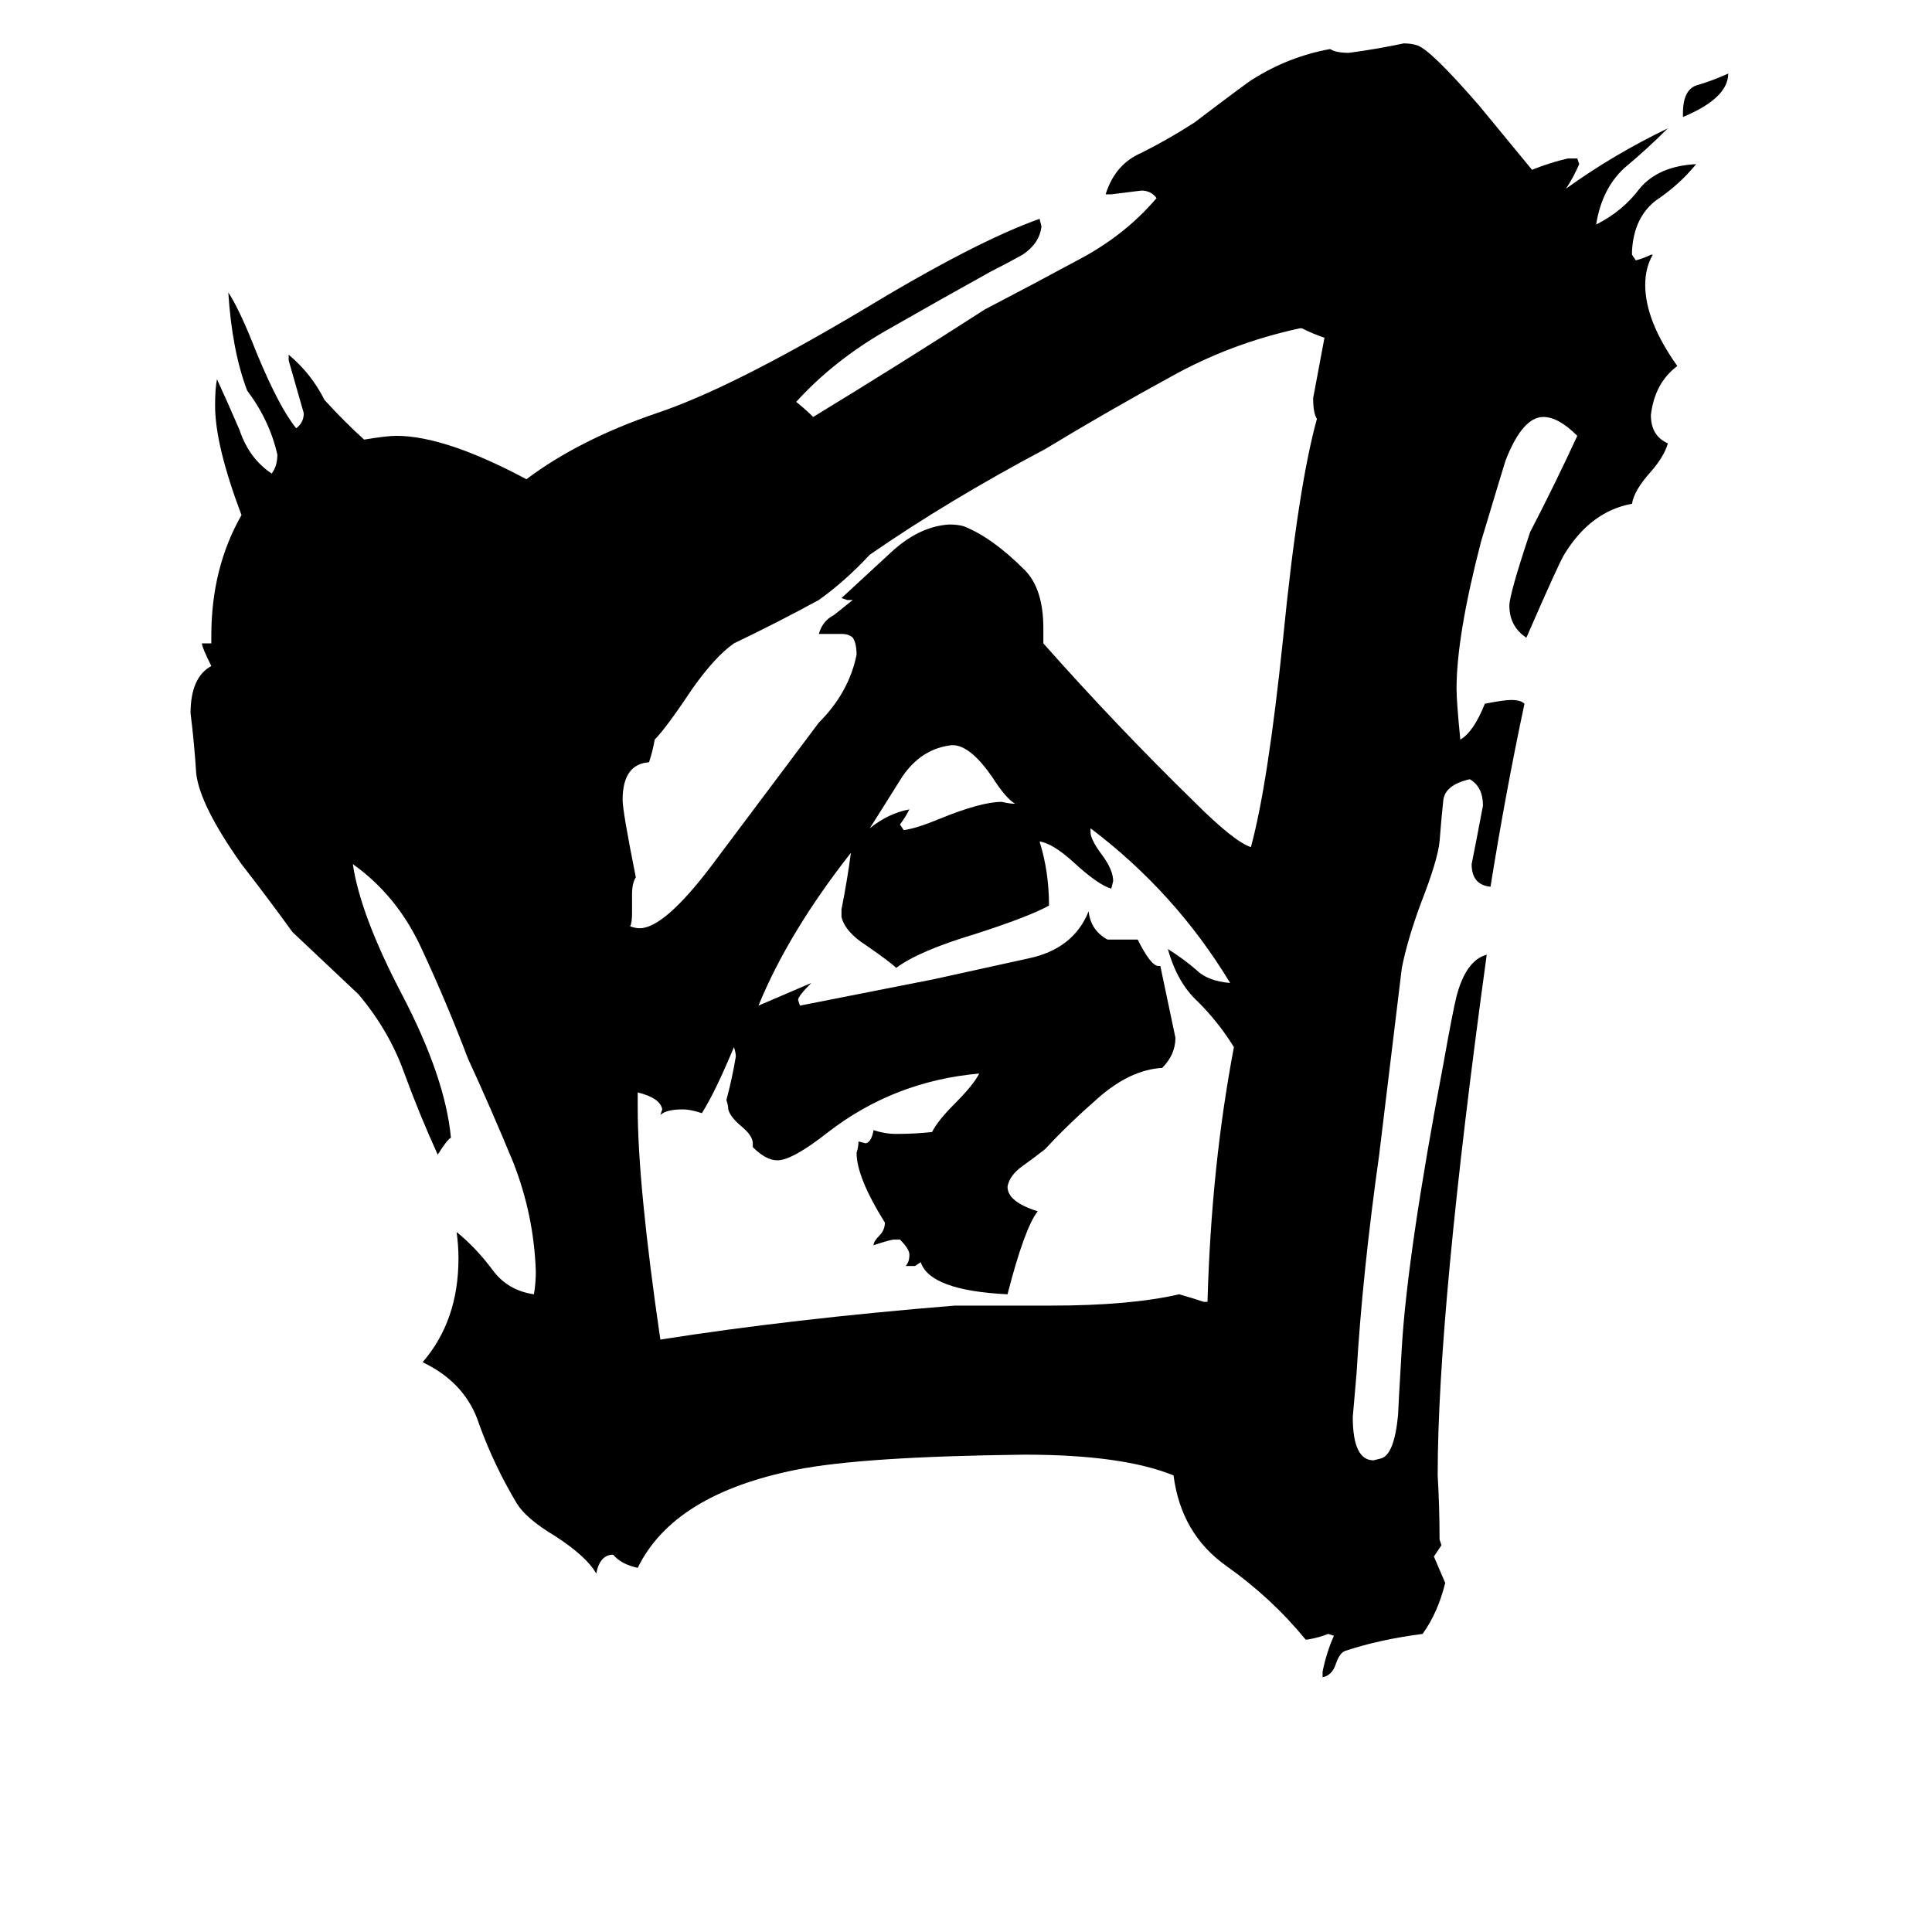 <svg xmlns="http://www.w3.org/2000/svg" viewBox="0 -800 1024 1024">
	<path fill="#000000" d="M892 -738V-740Q892 -753 900 -755Q907 -757 916 -761Q916 -748 892 -738ZM506 -405H504Q488 -403 478 -388Q468 -372 461 -361Q471 -369 482 -371Q480 -367 477 -363L479 -360Q486 -361 498 -366Q520 -375 531 -375Q535 -374 538 -374Q533 -377 526 -388Q515 -404 506 -405ZM638 -110H640Q642 -182 654 -245Q646 -258 635 -269Q624 -279 619 -297Q627 -292 634 -286Q640 -280 652 -279Q623 -327 578 -361V-359Q578 -355 584 -347Q590 -339 590 -333L589 -329Q582 -331 569 -343Q558 -353 551 -354Q556 -338 556 -320Q545 -314 517 -305Q487 -296 475 -287Q472 -290 459 -299Q448 -306 446 -314V-318Q449 -333 451 -348Q418 -306 402 -267Q416 -273 430 -279Q423 -272 423 -270L424 -267Q490 -280 495 -281Q522 -287 545 -292Q569 -297 577 -317Q578 -307 587 -302H603Q610 -288 614 -288H615Q619 -269 623 -250Q623 -241 616 -234Q599 -233 582 -218Q566 -204 554 -191Q549 -187 542 -182Q535 -177 534 -171Q534 -163 550 -158Q543 -149 534 -114Q493 -116 488 -131L485 -129H480Q482 -131 482 -135Q482 -138 477 -143H474Q472 -143 463 -140Q463 -142 466 -145Q469 -148 469 -152Q454 -176 454 -189Q455 -192 455 -195L459 -194Q462 -195 463 -201Q469 -199 475 -199Q485 -199 494 -200Q497 -206 506 -215Q516 -225 519 -231Q474 -227 439 -200Q420 -185 412 -185Q406 -185 399 -192V-194Q399 -198 393 -203Q387 -208 386 -212Q386 -214 385 -217Q388 -228 390 -240Q390 -242 389 -245Q379 -221 372 -210Q366 -212 362 -212Q353 -212 350 -209L351 -212Q350 -218 338 -221V-213Q338 -172 350 -90Q420 -101 506 -108H557Q599 -108 625 -114Q632 -112 638 -110ZM553 -467V-459Q592 -415 633 -375Q654 -354 663 -351Q672 -384 680 -461Q688 -542 698 -578Q696 -581 696 -589Q699 -605 702 -621Q696 -623 690 -626H689Q652 -618 620 -600Q587 -582 554 -562Q503 -535 461 -506Q448 -492 434 -482Q412 -470 389 -459Q379 -452 367 -435Q353 -414 347 -408Q346 -402 344 -396Q330 -395 330 -376Q330 -370 337 -335Q335 -332 335 -326V-316Q335 -311 334 -309Q337 -308 339 -308Q352 -308 377 -341L434 -417Q450 -433 454 -453Q454 -459 452 -462Q450 -464 446 -464H434Q436 -471 442 -474Q447 -478 452 -482H449L446 -483Q459 -495 472 -507Q487 -521 503 -522Q508 -522 511 -521Q526 -515 543 -498Q553 -488 553 -467ZM701 89V86Q703 76 707 67L704 66Q699 68 693 69H692Q674 47 650 30Q626 13 622 -18Q595 -29 543 -29Q457 -28 422 -21Q357 -8 338 31Q329 29 325 24Q318 24 316 34Q311 25 294 14Q279 5 274 -3Q262 -23 254 -45Q247 -67 224 -78Q243 -100 243 -133Q243 -140 242 -147Q252 -139 261 -127Q269 -116 283 -114Q284 -120 284 -126Q283 -156 272 -184Q260 -213 248 -239Q237 -268 224 -296Q211 -325 187 -342Q191 -315 213 -273Q236 -229 239 -197Q237 -196 232 -188Q222 -210 214 -232Q206 -254 190 -273Q173 -289 155 -306Q142 -324 128 -342Q106 -373 104 -390Q103 -406 101 -422Q101 -441 112 -447Q107 -457 107 -459H112V-463Q112 -499 128 -527Q114 -564 114 -585Q114 -594 115 -599Q121 -586 127 -572Q132 -557 144 -549Q147 -553 147 -559Q143 -577 131 -593Q123 -614 121 -645Q127 -636 136 -613Q148 -584 157 -573Q161 -576 161 -581Q157 -595 153 -609V-612Q165 -602 172 -588Q183 -576 193 -567Q205 -569 210 -569Q236 -569 279 -546Q307 -567 348 -581Q387 -594 456 -635Q517 -672 551 -684L552 -680Q551 -671 542 -665Q533 -660 525 -656Q498 -641 470 -625Q442 -609 422 -587Q427 -583 431 -579Q477 -607 522 -636Q547 -649 571 -662Q596 -675 613 -695Q610 -699 605 -699Q597 -698 589 -697H586Q591 -713 605 -719Q619 -726 633 -735Q662 -757 664 -758Q683 -770 705 -774Q708 -772 715 -772Q730 -774 744 -777Q748 -777 751 -776Q758 -774 784 -744Q798 -727 812 -710Q822 -714 831 -716H836L837 -713Q834 -706 830 -700Q855 -718 884 -732Q873 -721 861 -711Q849 -700 846 -681Q860 -688 869 -700Q879 -712 899 -713Q890 -702 878 -694Q866 -685 865 -667V-665L867 -662Q871 -663 875 -665H876Q872 -658 872 -649Q872 -630 889 -606Q877 -597 875 -580Q875 -569 884 -565Q882 -558 875 -550Q866 -540 865 -533Q843 -529 829 -506Q826 -501 809 -462Q800 -468 800 -479Q800 -485 811 -518Q824 -543 836 -569Q826 -579 818 -579Q807 -579 798 -556Q797 -553 785 -513Q772 -463 772 -435Q772 -428 774 -408Q781 -412 787 -427Q797 -429 801 -429Q806 -429 808 -427Q798 -380 790 -330Q780 -331 780 -342Q783 -357 786 -373Q786 -383 779 -387Q766 -384 765 -376Q764 -367 763 -354Q762 -344 753 -321Q746 -302 743 -287Q737 -237 731 -188Q722 -124 719 -72Q718 -60 717 -49Q717 -26 728 -26L732 -27Q739 -29 741 -50Q741 -52 743 -86Q746 -136 765 -236Q770 -264 772 -272Q777 -291 788 -294Q762 -105 762 -18Q763 -1 763 16L764 19Q762 22 760 25Q763 32 766 39Q762 55 754 66Q731 69 713 75Q710 76 708 82Q706 88 701 89Z"/>
</svg>